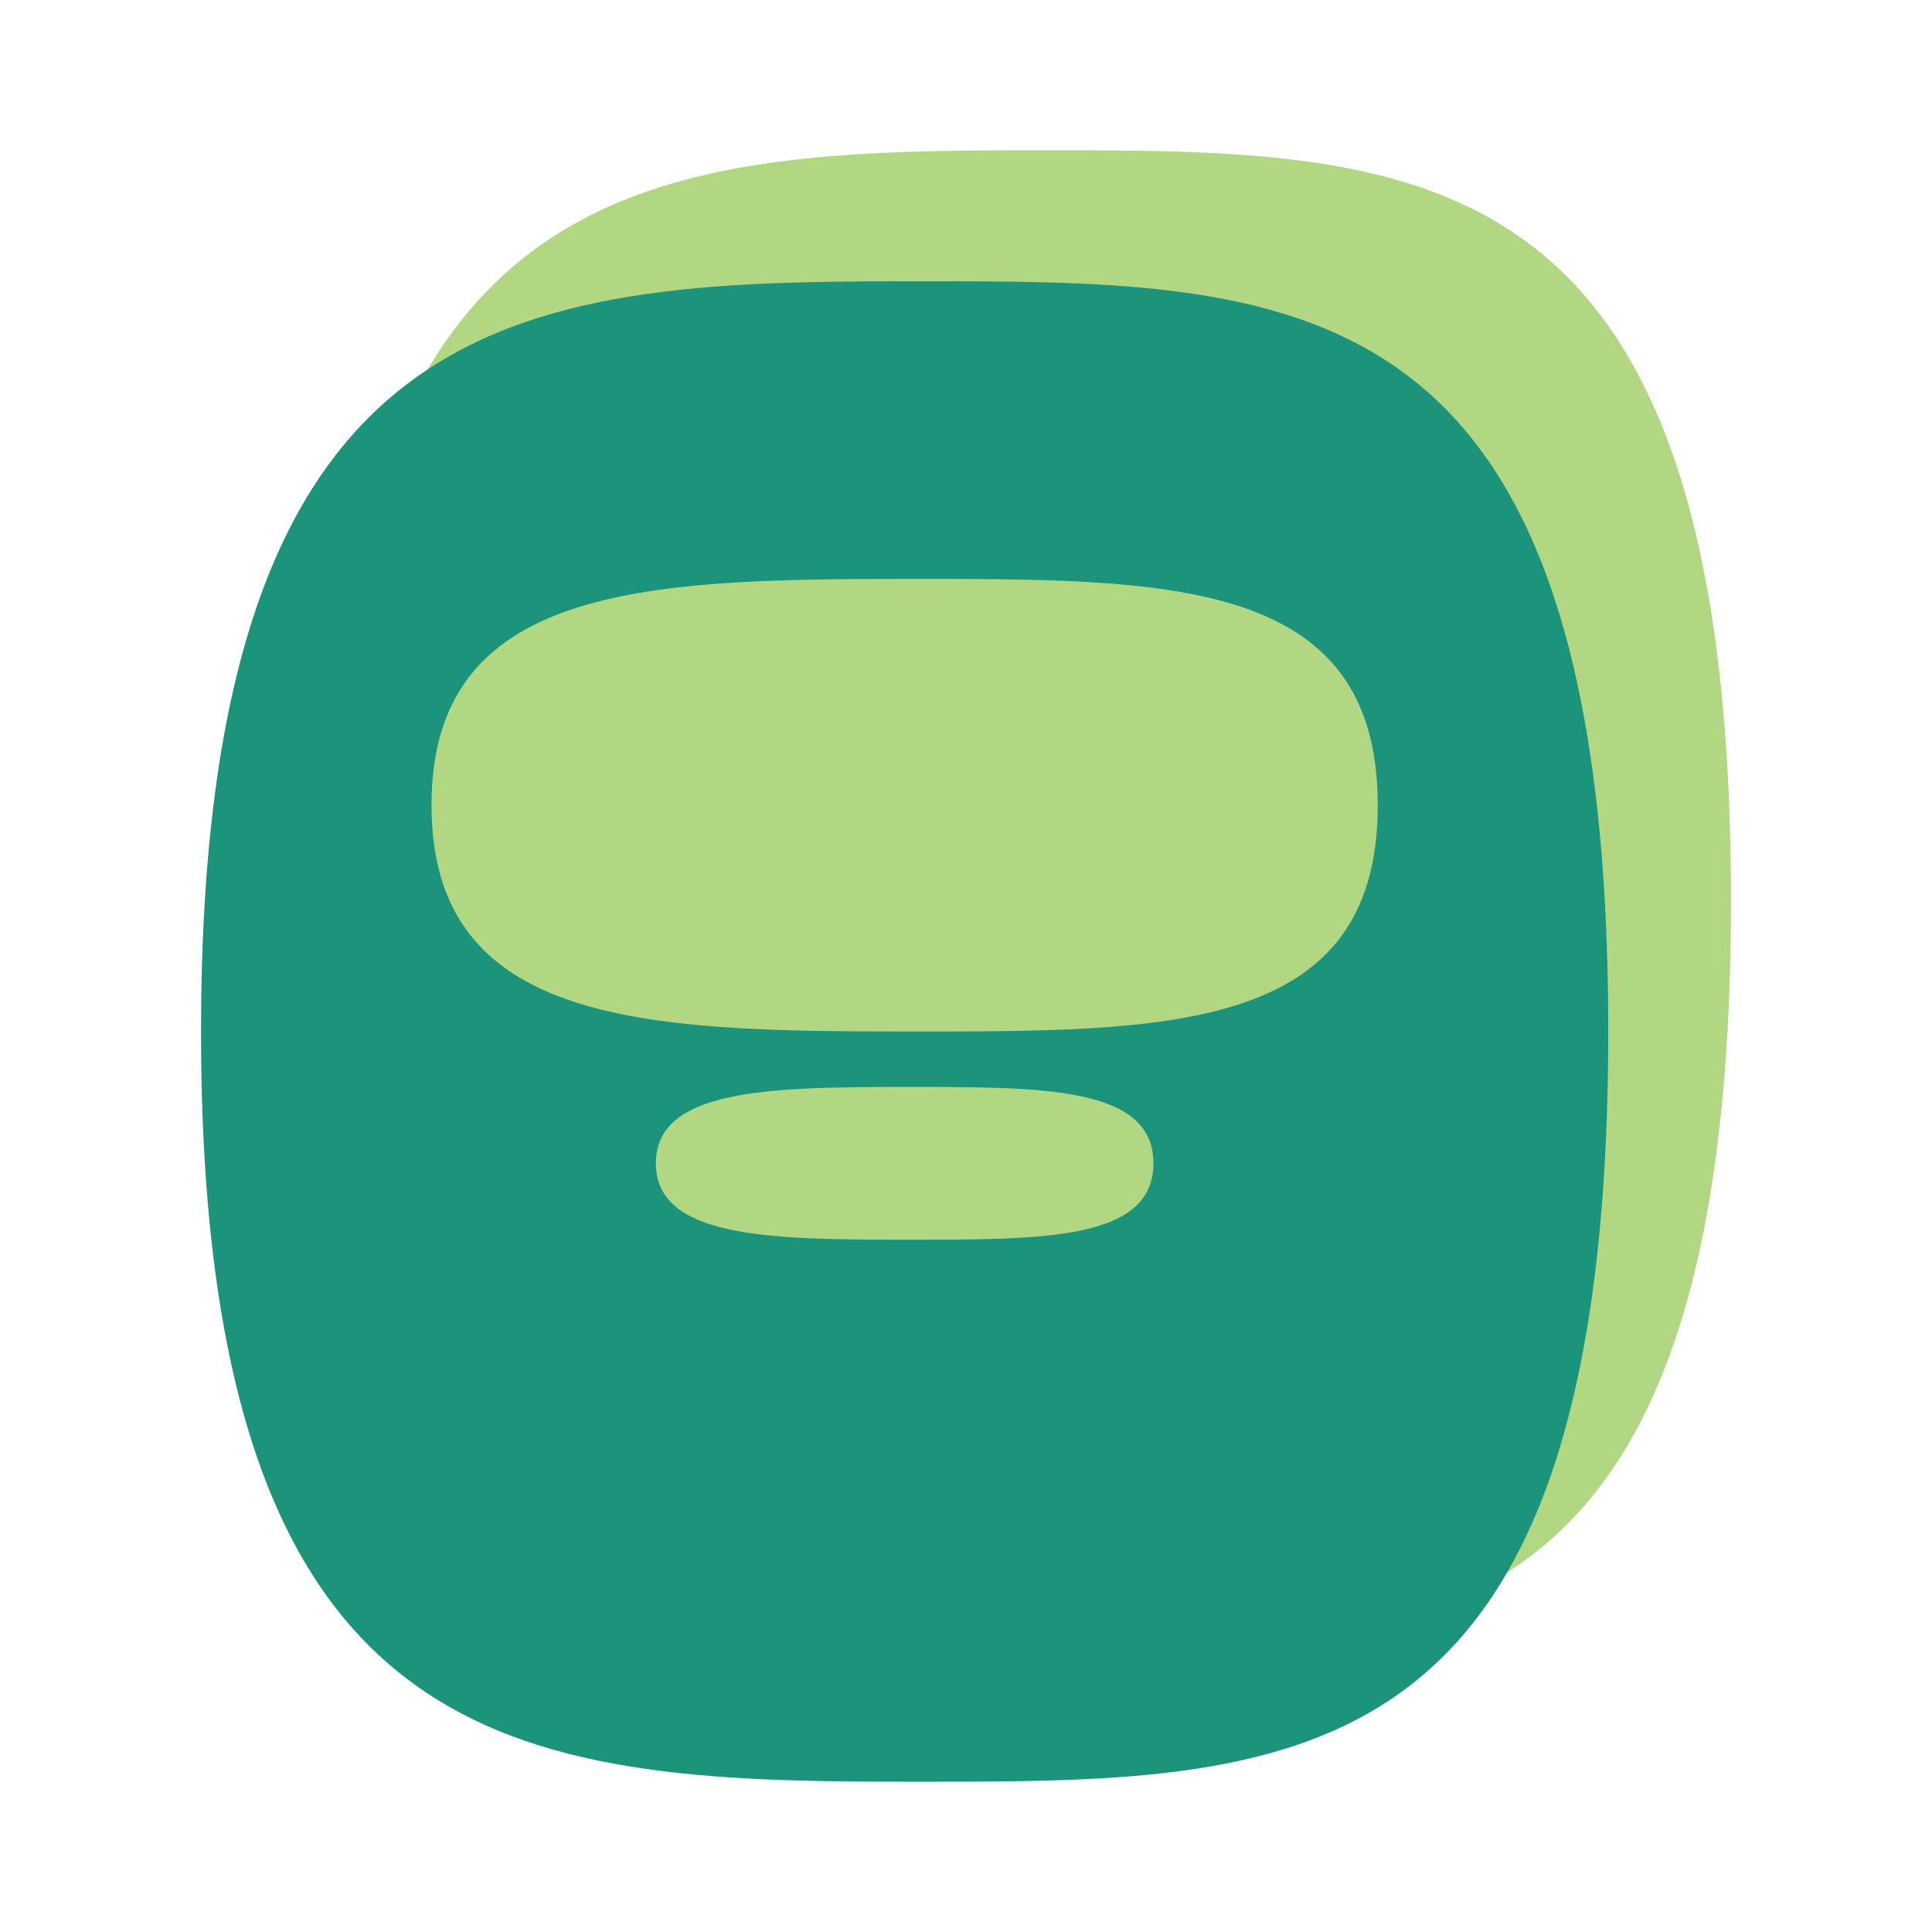 <svg width="1000" height="1000" viewBox="0 0 1000 1000" fill="none" xmlns="http://www.w3.org/2000/svg">
<path d="M531.759 77.799C732.894 77.799 895.946 73.01 895.946 466.101C895.946 859.192 732.894 854.403 531.759 854.403C330.624 854.403 167.572 842.056 167.572 466.101C167.572 90.145 330.624 77.799 531.759 77.799Z" fill="#B1D782"/>
<path d="M468.238 145.597C669.373 145.597 832.425 140.808 832.425 533.899C832.425 926.99 669.373 922.201 468.238 922.201C267.103 922.201 104.051 909.855 104.051 533.899C104.051 157.944 267.103 145.597 468.238 145.597Z" fill="#1C947B"/>
<path d="M468.236 299.649C603.484 299.649 713.124 298.205 713.124 416.775C713.124 535.345 603.484 533.9 468.236 533.9C332.988 533.9 223.348 530.176 223.348 416.775C223.348 303.373 332.988 299.649 468.236 299.649Z" fill="#B1D782"/>
<path d="M468.24 562.61C539.355 562.61 597.004 562.122 597.004 602.147C597.004 642.171 539.355 641.683 468.24 641.683C397.126 641.683 339.477 640.426 339.477 602.147C339.477 563.867 397.126 562.61 468.24 562.61Z" fill="#B1D782"/>
</svg>
